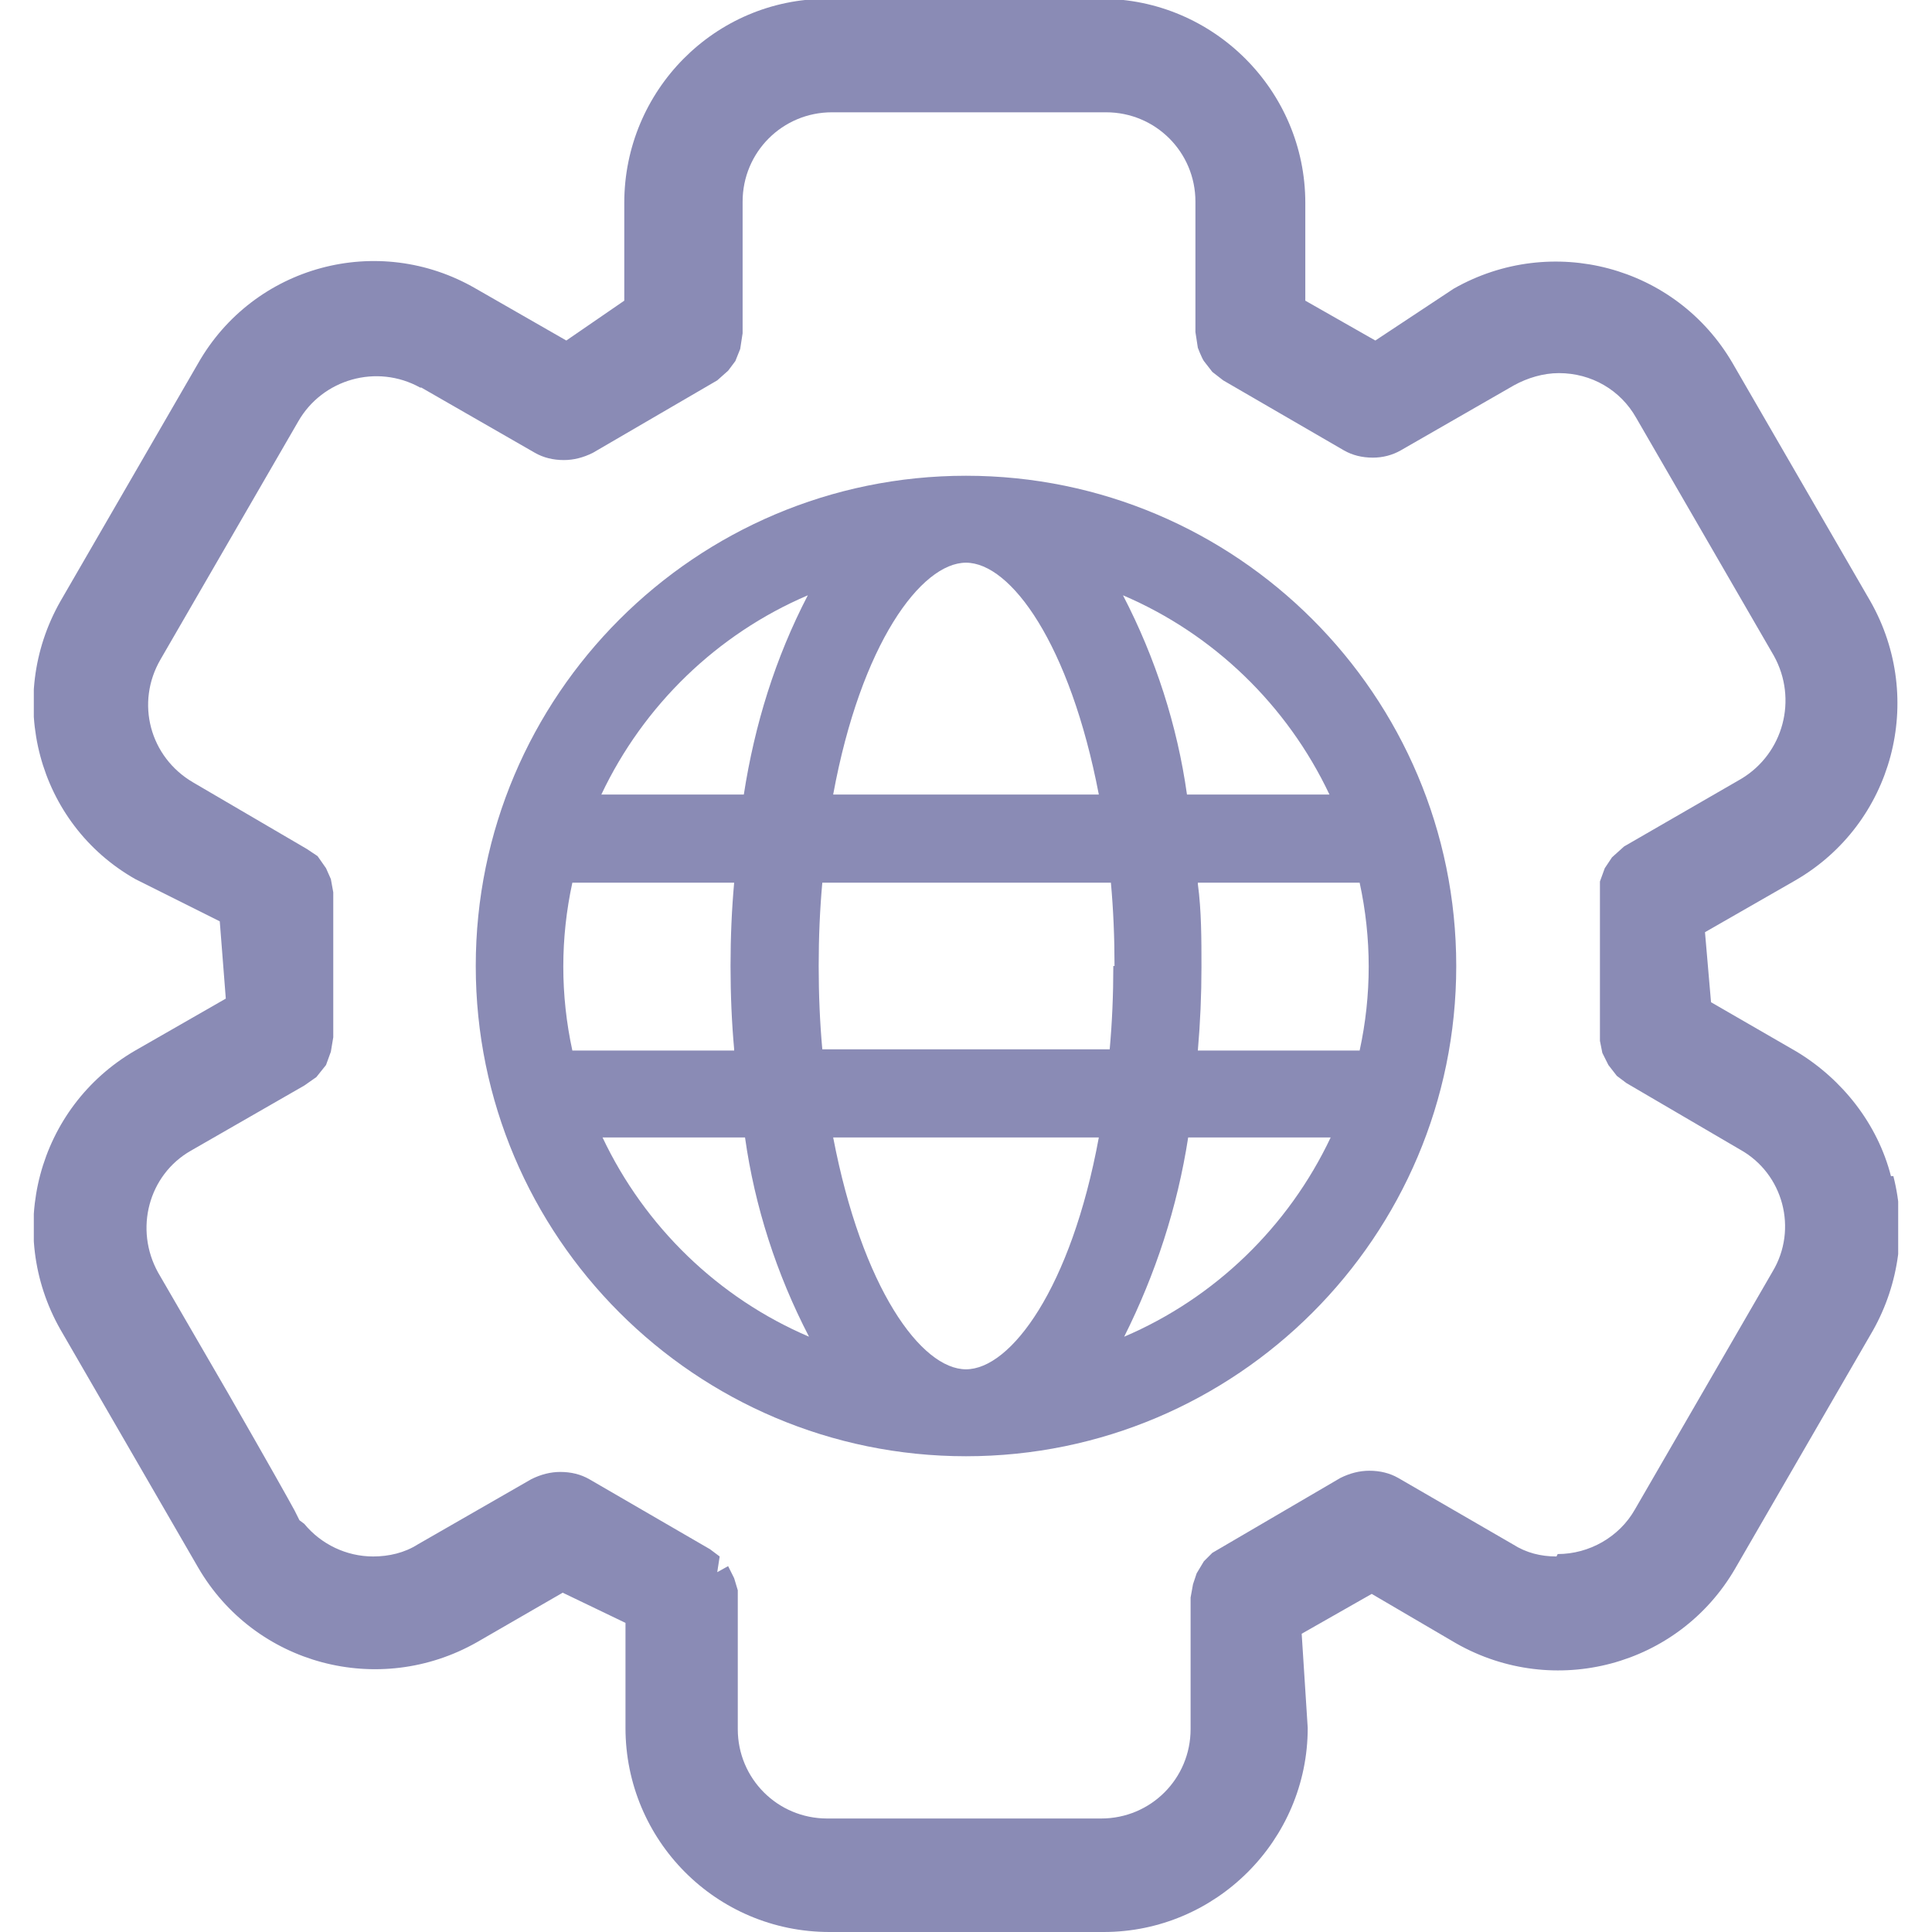 <?xml version="1.0" encoding="UTF-8"?><svg id="Layer_1" xmlns="http://www.w3.org/2000/svg" xmlns:xlink="http://www.w3.org/1999/xlink" viewBox="0 0 16 16"><defs><style>.cls-1{fill:none;}.cls-2{fill:#8A8BB5;}.cls-3{clip-path:url(#clippath);}</style><clipPath id="clippath"><rect class="cls-1" x=".28" width="15.44" height="16"/></clipPath></defs><g id="globalMaintenance"><g class="cls-3"><g id="Group_16391"><path id="Path_61524" class="cls-2" d="M8,3.94c-2.24,0-4.06,1.82-4.06,4.06,0,2.24,1.82,4.06,4.06,4.06,2.24,0,4.06-1.82,4.06-4.06h0c0-2.24-1.82-4.06-4.06-4.06M9.92,7.31h1.34c.1.46.1.93,0,1.39h-1.34c.02-.23.03-.46.03-.69s0-.47-.03-.69M9.22,8c0,.24-.01.47-.03.69h-2.38c-.02-.22-.03-.45-.03-.69s.01-.47.03-.69h2.39c.02.22.03.45.03.69M9.83,6.58c-.08-.57-.26-1.13-.53-1.65.75.32,1.36.91,1.71,1.65h-1.18ZM6.9,6.58c.23-1.25.73-1.92,1.1-1.92s.86.67,1.1,1.92h-2.2ZM6.69,4.93c-.27.52-.44,1.07-.53,1.65h-1.18c.35-.74.96-1.33,1.71-1.65M6.08,8.7h-1.34c-.1-.46-.1-.93,0-1.39h1.34c-.02.22-.03.45-.03.69s.01.47.03.69M6.17,9.42c.08.57.26,1.13.53,1.65-.75-.32-1.36-.91-1.71-1.65h1.18ZM9.1,9.42c-.23,1.25-.73,1.92-1.1,1.92s-.86-.67-1.1-1.92h2.2ZM9.31,11.07c.26-.52.44-1.07.53-1.65h1.18c-.35.74-.96,1.33-1.71,1.65"/><path id="Path_61525" class="cls-2" d="M15.66,9.74c-.11-.43-.4-.8-.78-1.03l-.71-.41-.05-.58.75-.43c.81-.47,1.08-1.5.62-2.31l-1.14-1.97c-.47-.81-1.5-1.08-2.31-.62l-.65.43-.58-.33v-.81c0-.93-.76-1.69-1.69-1.69h-2.27c-.93,0-1.68.76-1.68,1.69v.81l-.48.33-.75-.43c-.81-.47-1.84-.19-2.3.62,0,0,0,0,0,0l-1.14,1.97c-.46.81-.19,1.84.62,2.3l.7.35.05.64-.75.43c-.81.47-1.08,1.5-.62,2.31l1.14,1.97c.47.81,1.5,1.08,2.31.62l.71-.41.52.25v.87c0,.93.75,1.69,1.69,1.69h2.27c.93,0,1.69-.76,1.69-1.69h0l-.05-.78.58-.33.7.41c.81.46,1.84.19,2.31-.62l1.14-1.97c.22-.39.28-.85.17-1.28M12.89,12.89c-.13,0-.25-.03-.36-.1l-.95-.55c-.07-.04-.15-.06-.24-.06-.08,0-.16.02-.24.06l-1.06.62-.07.07-.06.1-.03.09-.02.11v1.09c0,.41-.33.74-.74.74h-2.27c-.41,0-.74-.33-.74-.74v-1.15l-.03-.1-.05-.1-.09.05.02-.13-.08-.06-1-.58c-.07-.04-.15-.06-.24-.06-.08,0-.16.02-.24.06l-.94.54c-.11.07-.24.1-.37.1-.22,0-.43-.1-.57-.27l-.04-.03-.04-.08c-.06-.11-.2-.36-.55-.97l-.58-1c-.2-.36-.08-.81.27-1.01l.94-.54.1-.07.08-.1.04-.11.02-.12v-1.2l-.02-.11-.04-.09-.07-.1-.09-.06-.94-.55c-.36-.21-.48-.66-.27-1.02l1.14-1.97c.2-.35.65-.48,1.01-.28,0,0,0,0,.01,0l.94.54c.07.04.15.06.24.06.08,0,.16-.02.24-.06l1.03-.6.09-.08.06-.08.04-.1.02-.13v-1.09c0-.41.33-.74.74-.74h2.27c.41,0,.74.33.74.74v1.08l.02.13s.03.08.05.11l.07.09.09.07,1,.58c.07.04.15.06.24.06.08,0,.16-.02.23-.06l.94-.54c.11-.06.24-.1.37-.1.27,0,.51.14.64.37l1.14,1.97c.2.36.08.81-.27,1.02l-.97.56-.1.09-.06.09-.04.11v.1h0v1.22l.02.1.05.1.07.09.08.06.94.55c.36.2.48.66.27,1.01l-1.14,1.97c-.13.23-.38.37-.64.37"/></g></g></g></svg>